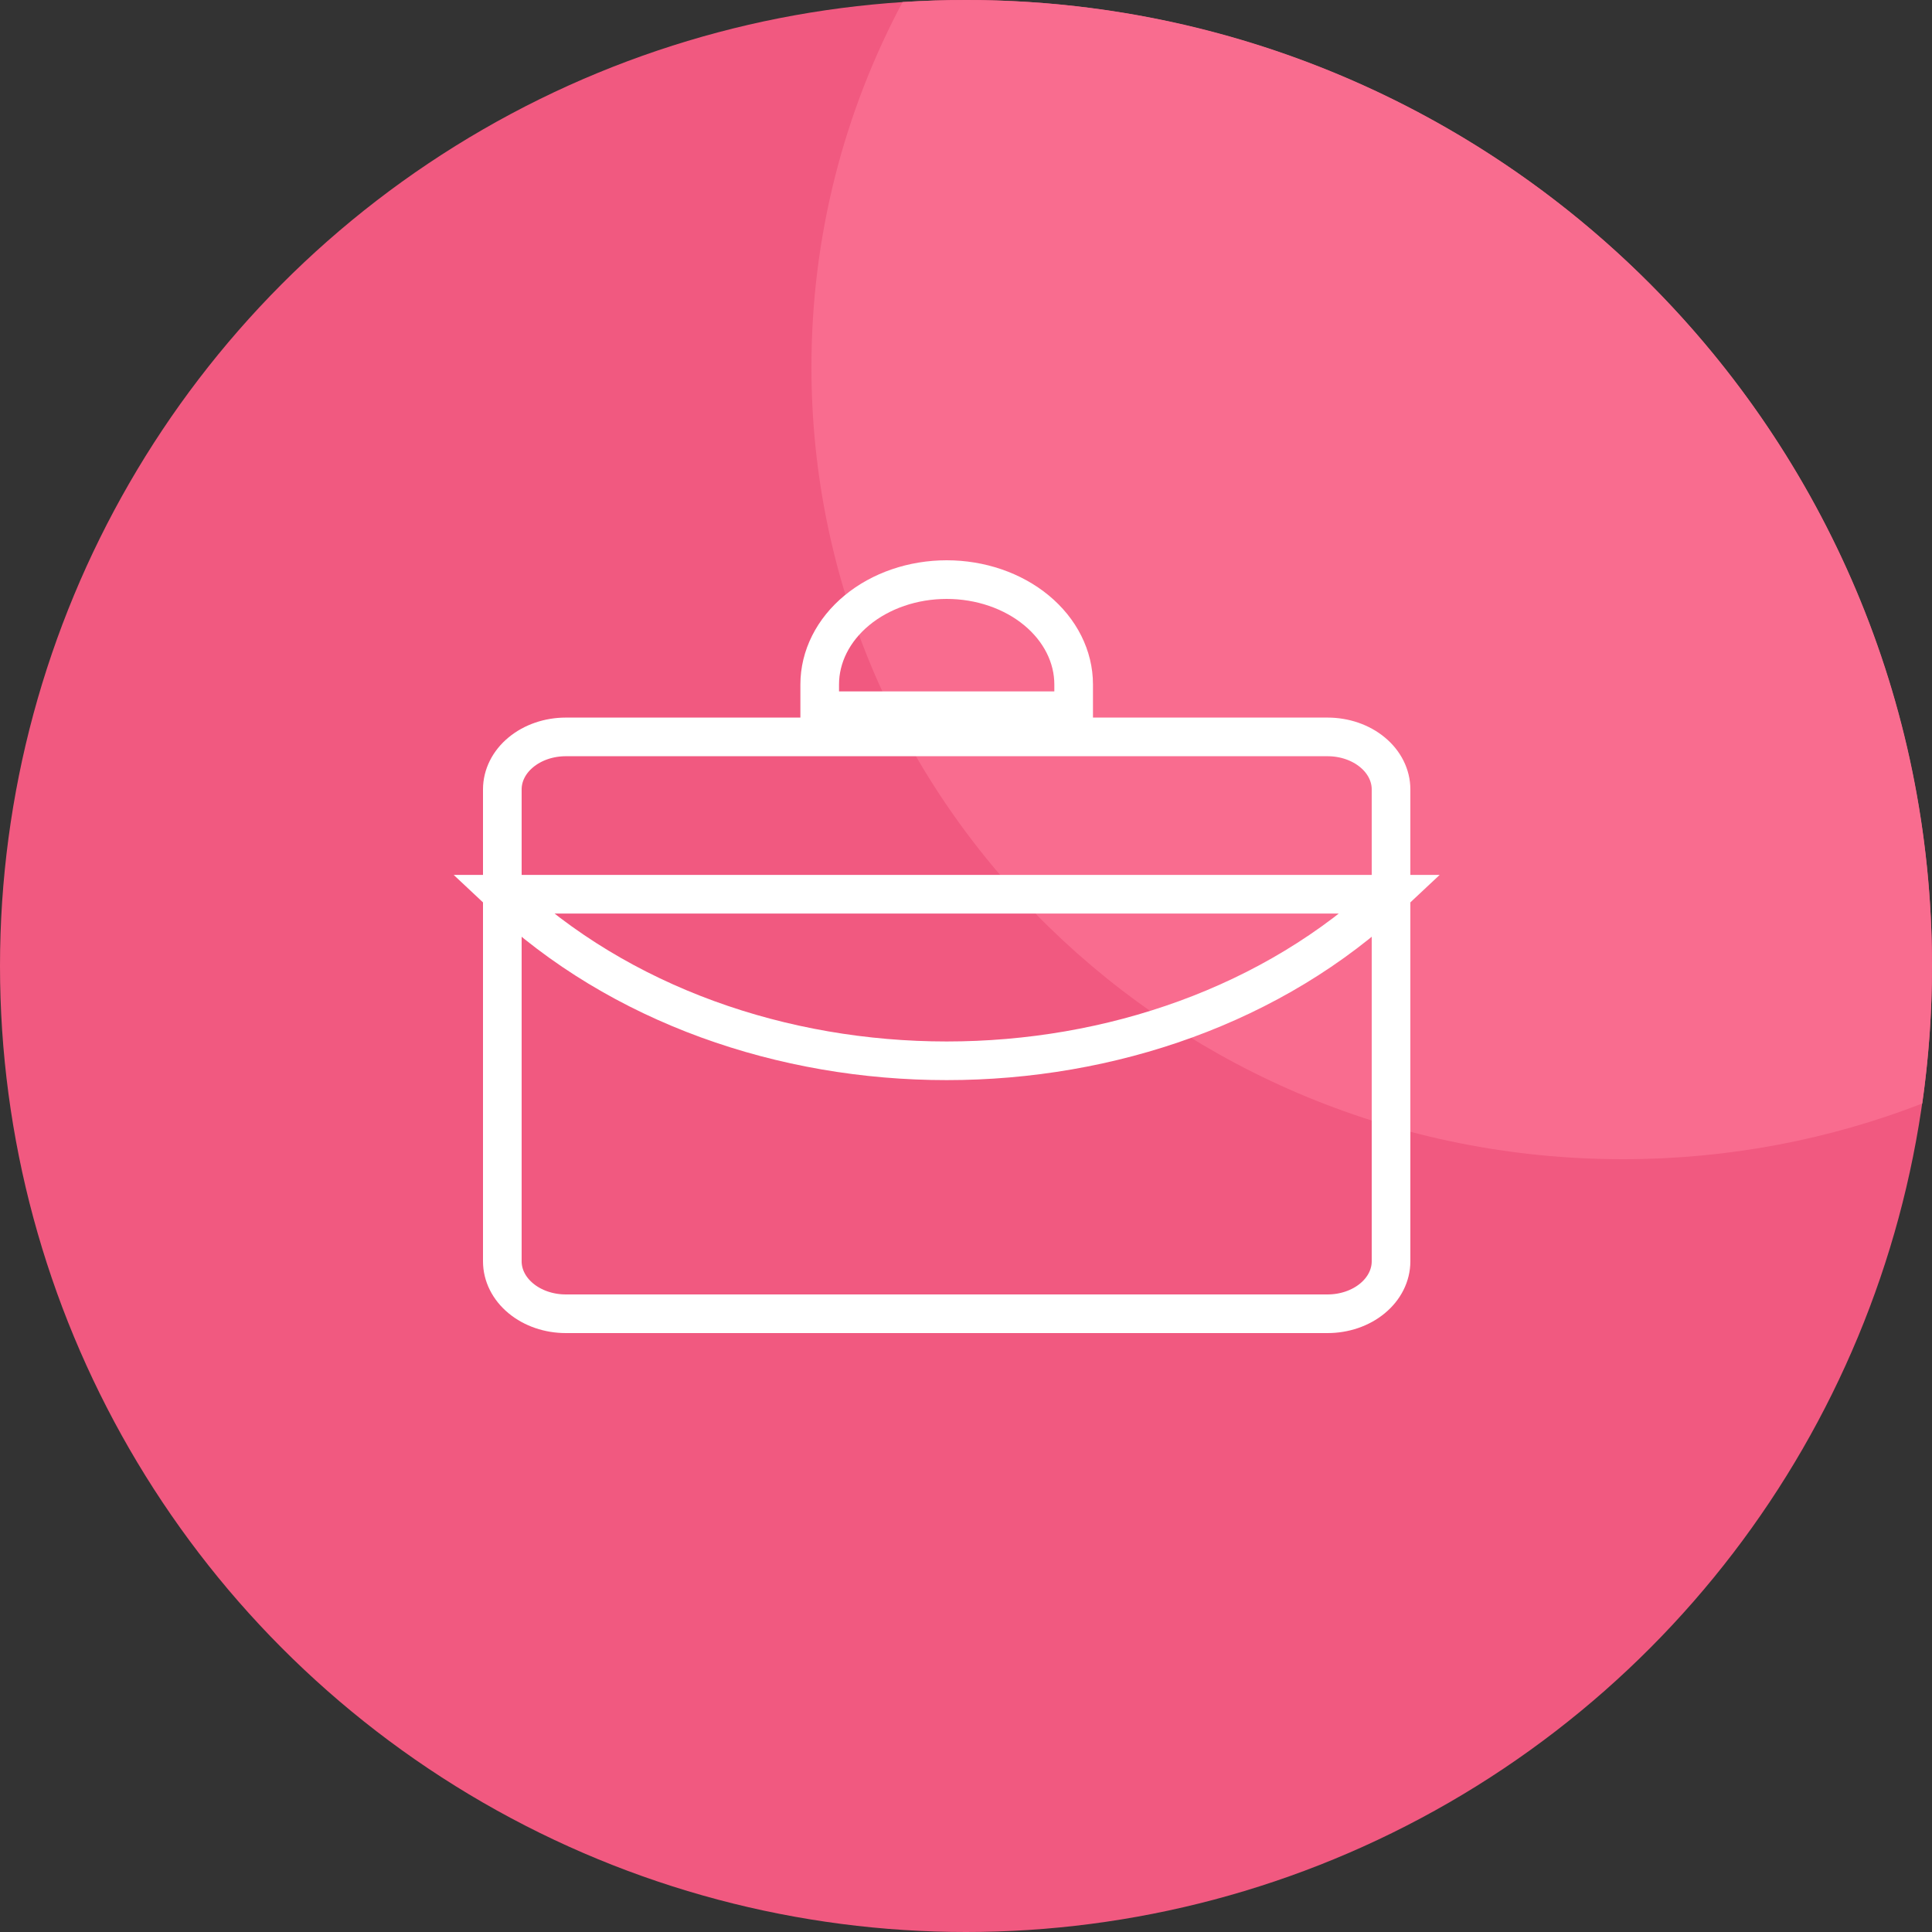 <svg width="50" height="50" viewBox="0 0 50 50" fill="none" xmlns="http://www.w3.org/2000/svg">
<rect x="0" y="0" width="50" height="50" fill="#333333" stroke="none"/>
<circle cx="25" cy="25" r="25" fill="#F15980"/>
<path fill-rule="evenodd" clip-rule="evenodd" d="M23.358 0.053C23.901 0.018 24.448 0 25 0C38.807 0 50 11.193 50 25C50 26.208 49.914 27.397 49.748 28.559C47.351 29.489 44.737 30 42 30C30.402 30 21 20.822 21 9.5C21 6.093 21.851 2.88 23.358 0.053Z" fill="#F96C8F"/>
<path d="M21.214 18.393V17.714C21.214 16.994 21.561 16.304 22.177 15.795C22.793 15.286 23.629 15 24.5 15C25.371 15 26.207 15.286 26.823 15.795C27.439 16.304 27.786 16.994 27.786 17.714V18.393H21.214ZM13 23.143C19.088 28.89 29.912 28.89 36 23.143H13ZM14.643 19.071H34.357C34.793 19.071 35.211 19.214 35.519 19.469C35.827 19.723 36 20.069 36 20.429V32.643C36 33.003 35.827 33.348 35.519 33.602C35.211 33.857 34.793 34 34.357 34H14.643C14.207 34 13.789 33.857 13.481 33.602C13.173 33.348 13 33.003 13 32.643V20.429C13 20.069 13.173 19.723 13.481 19.469C13.789 19.214 14.207 19.071 14.643 19.071V19.071Z" stroke="white"/>
</svg>

